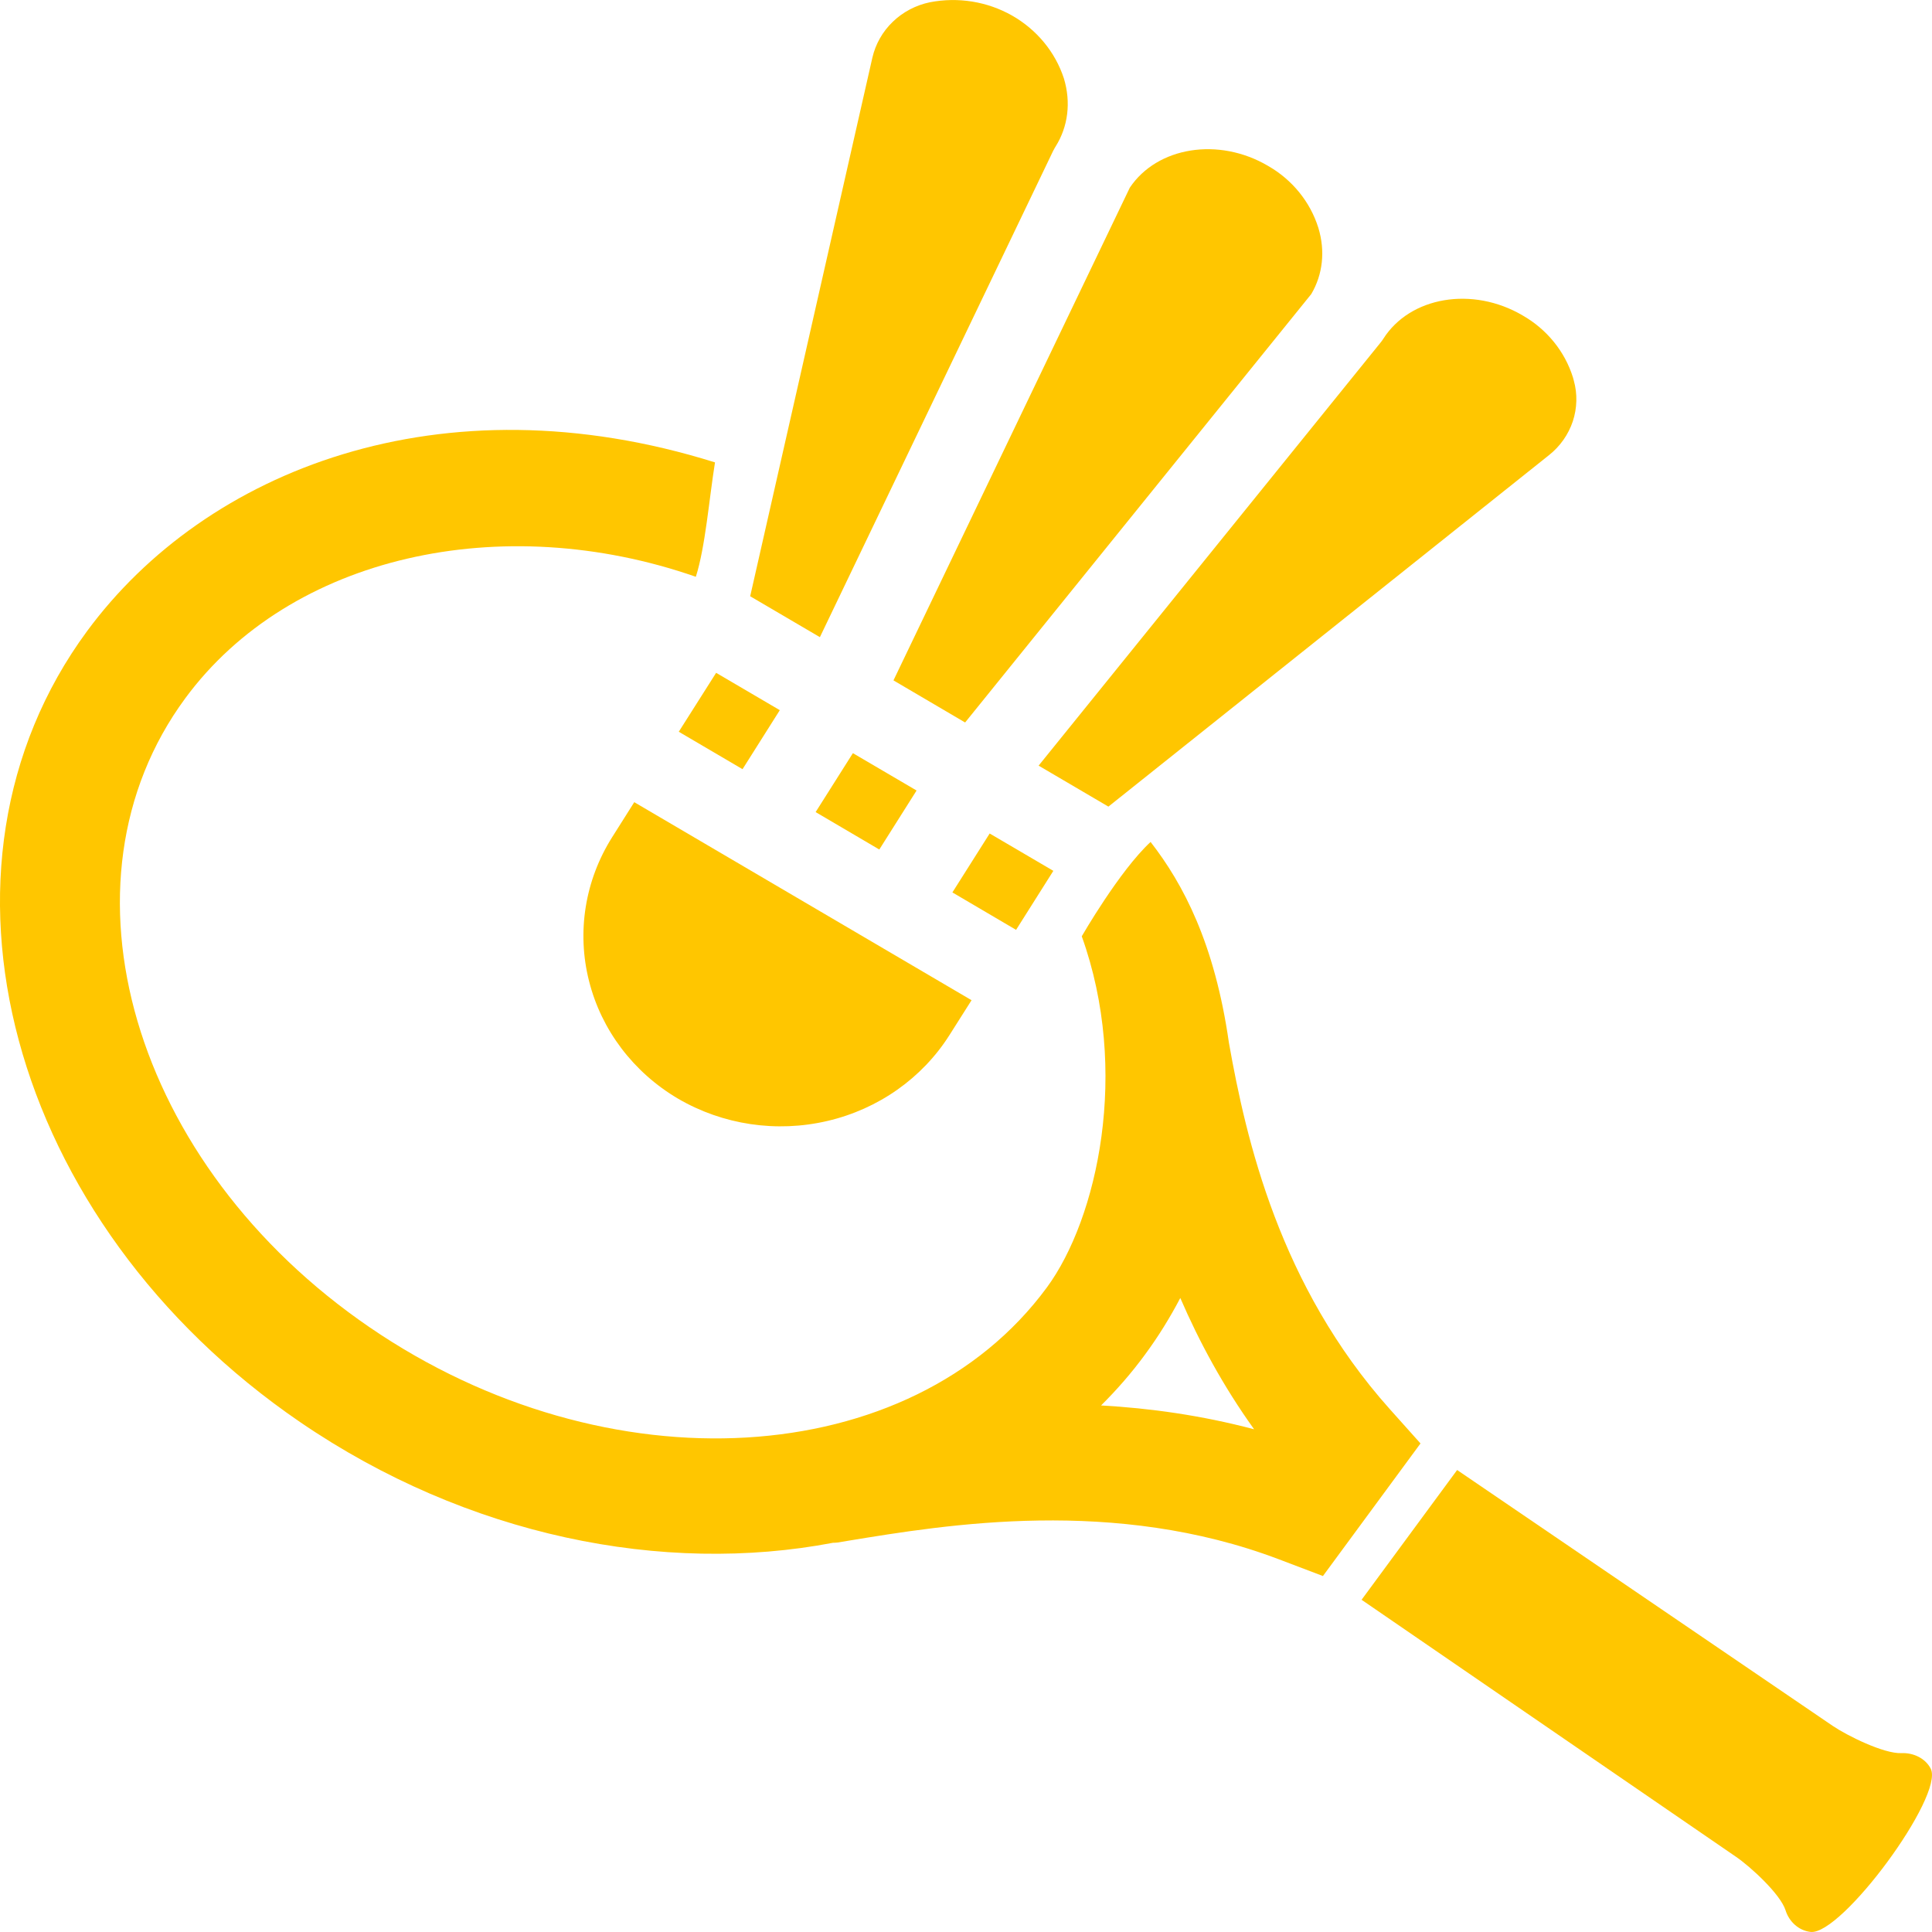 <svg xmlns="http://www.w3.org/2000/svg" width="24" height="24" viewBox="0 0 24 24" fill="none">
  <path d="M23.619 21.778C23.401 21.787 22.944 21.56 22.766 21.439L18.101 18.261L16.914 19.873L21.567 23.067C21.744 23.188 22.118 23.53 22.181 23.731C22.224 23.869 22.342 23.982 22.491 23.999C22.876 24.045 24.156 22.307 23.984 21.971C23.918 21.842 23.768 21.771 23.619 21.778Z" fill="#FFC600"/>
  <path d="M17.264 17.504L17.646 17.931L16.434 19.578L15.889 19.371C13.844 18.595 11.769 18.937 10.529 19.141L10.402 19.162C10.384 19.165 10.367 19.164 10.348 19.165C8.241 19.567 5.806 19.086 3.727 17.665C0.104 15.187 -1.083 10.78 1.081 7.841C2.555 5.84 5.482 4.679 8.882 5.744C8.809 6.198 8.762 6.795 8.644 7.165C6.231 6.325 3.606 6.902 2.301 8.675C0.614 10.966 1.642 14.471 4.593 16.489C7.543 18.507 11.317 18.285 13.004 15.994C13.635 15.136 14.038 13.302 13.438 11.631C13.438 11.631 13.906 10.817 14.293 10.459C14.7 10.982 15.09 11.723 15.266 12.953C15.48 14.162 15.897 15.975 17.264 17.504ZM15.579 17.755C15.193 17.217 14.896 16.665 14.662 16.124C14.535 16.366 14.39 16.602 14.223 16.828C14.057 17.055 13.874 17.264 13.678 17.459C14.286 17.493 14.925 17.582 15.579 17.755Z" fill="#FFC600"/>
  <path d="M13.084 1.871C13.086 1.867 13.088 1.863 13.091 1.859C13.097 1.846 13.105 1.833 13.113 1.82C13.268 1.574 13.306 1.272 13.216 0.974C13.109 0.646 12.879 0.368 12.572 0.193C12.265 0.019 11.902 -0.04 11.552 0.028C11.377 0.064 11.216 0.149 11.09 0.271C10.963 0.393 10.876 0.548 10.837 0.716L9.319 7.407L10.185 7.915L13.084 1.871Z" fill="#FFC600"/>
  <path d="M9.224 9.555L8.432 9.09L8.896 8.358L9.687 8.822L9.224 9.555Z" fill="#FFC600"/>
  <path d="M10.132 10.088L10.595 9.356L11.386 9.82L10.923 10.553L10.132 10.088Z" fill="#FFC600"/>
  <path d="M7.879 9.965L7.605 10.399C7.267 10.934 7.163 11.577 7.317 12.186C7.47 12.795 7.868 13.321 8.423 13.648C8.979 13.973 9.646 14.073 10.278 13.925C10.91 13.778 11.455 13.394 11.794 12.859L12.069 12.425L7.879 9.965Z" fill="#FFC600"/>
  <path d="M11.831 11.086L12.294 10.354L13.085 10.818L12.622 11.551L11.831 11.086Z" fill="#FFC600"/>
  <path d="M11.989 8.975L11.099 8.452L14.035 2.331C14.376 1.823 15.139 1.7 15.751 2.06C16.052 2.232 16.276 2.507 16.377 2.83C16.465 3.119 16.432 3.411 16.289 3.653L11.989 8.975Z" fill="#FFC600"/>
  <path d="M13.769 10.02L12.902 9.511L17.148 4.258C17.161 4.243 17.172 4.227 17.183 4.21C17.516 3.684 18.292 3.553 18.914 3.918C19.215 4.09 19.439 4.365 19.54 4.689C19.544 4.701 19.547 4.714 19.55 4.726C19.597 4.893 19.592 5.069 19.538 5.234C19.483 5.398 19.381 5.544 19.242 5.654L13.769 10.02Z" fill="#FFC600"/>
</svg>